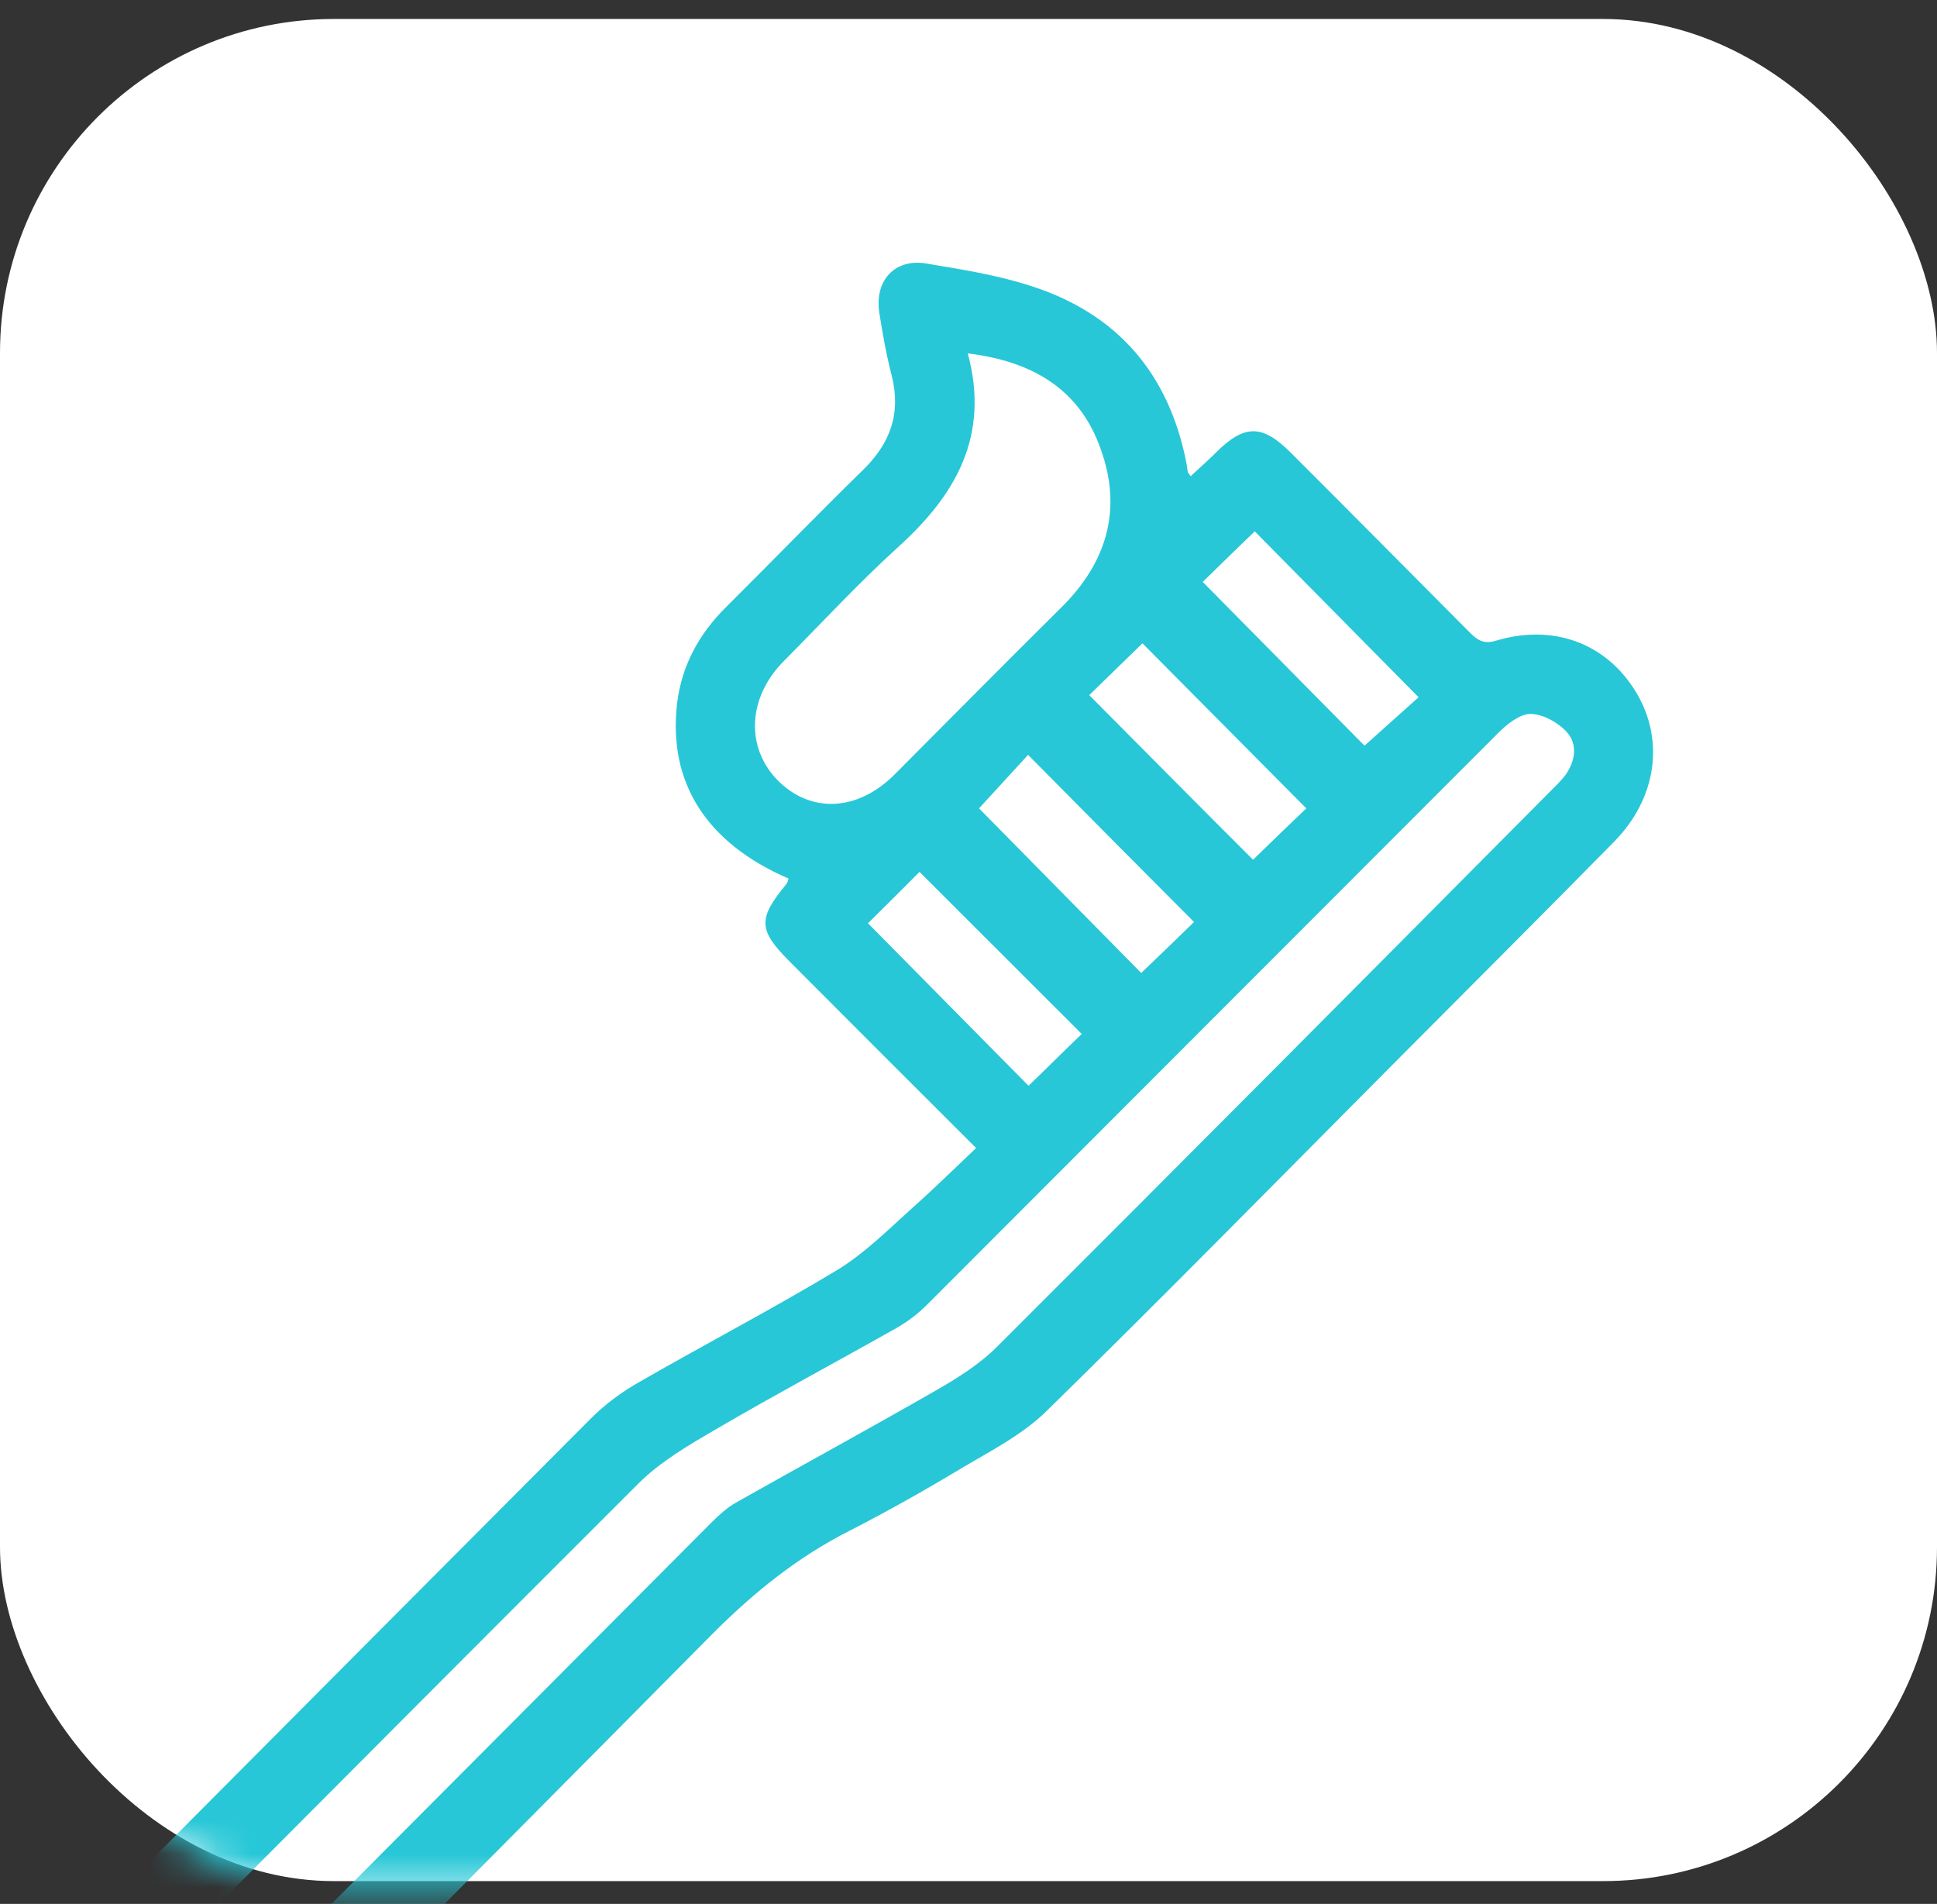 <svg width="58" height="57" viewBox="0 0 58 57" fill="none" xmlns="http://www.w3.org/2000/svg">
<rect x="0" y="0" width="58" height="57" fill="#333333" stroke="none"/>
<rect y="0.568" width="58" height="55.749" rx="10" fill="white"/>
<mask id="mask0_21_8" style="mask-type:alpha" maskUnits="userSpaceOnUse" x="0" y="0" width="58" height="57">
<rect y="0.568" width="58" height="56" rx="10" fill="white"/>
</mask>
<g mask="url(#mask0_21_8)">
<path d="M29.228 34.37C27.273 32.419 25.455 30.605 23.637 28.779C22.703 27.841 22.69 27.503 23.549 26.465C23.587 26.415 23.599 26.352 23.612 26.302C21.146 25.239 20 23.425 20.274 21.062C20.411 19.923 20.934 18.973 21.744 18.172C23.114 16.809 24.458 15.421 25.841 14.07C26.663 13.269 26.986 12.369 26.7 11.243C26.538 10.618 26.426 9.98 26.326 9.342C26.189 8.379 26.812 7.728 27.746 7.891C28.792 8.066 29.838 8.229 30.846 8.554C33.449 9.379 35.006 11.18 35.529 13.882C35.541 13.97 35.553 14.045 35.566 14.132C35.566 14.145 35.591 14.17 35.653 14.257C35.902 14.02 36.151 13.807 36.388 13.569C37.259 12.694 37.795 12.694 38.654 13.557C40.435 15.333 42.203 17.122 43.984 18.91C44.208 19.135 44.395 19.298 44.781 19.185C46.511 18.66 48.105 19.26 48.989 20.724C49.849 22.15 49.612 23.888 48.342 25.189C46.2 27.366 44.033 29.529 41.879 31.693C38.368 35.22 34.894 38.76 31.345 42.237C30.622 42.95 29.663 43.438 28.779 43.963C27.696 44.614 26.588 45.239 25.467 45.814C23.898 46.602 22.566 47.678 21.32 48.929C11.994 58.347 2.642 67.716 -6.71 77.109C-8.167 78.572 -9.947 78.785 -11.491 77.709C-13.073 76.609 -13.484 74.357 -12.376 72.781C-12.189 72.506 -11.952 72.268 -11.728 72.031C-1.916 62.162 7.884 52.306 17.684 42.475C18.12 42.037 18.631 41.662 19.166 41.362C21.121 40.236 23.139 39.185 25.069 38.022C25.89 37.522 26.588 36.821 27.31 36.171C27.945 35.608 28.555 35.008 29.228 34.37ZM-9.487 76.196C-8.964 75.783 -8.515 75.508 -8.154 75.145C1.671 65.289 11.483 55.433 21.308 45.577C21.52 45.364 21.769 45.139 22.03 44.989C24.023 43.863 26.027 42.775 28.007 41.637C28.667 41.262 29.34 40.836 29.863 40.311C35.379 34.808 40.883 29.267 46.374 23.738C46.549 23.563 46.736 23.388 46.885 23.188C47.172 22.775 47.246 22.275 46.91 21.912C46.648 21.624 46.188 21.374 45.827 21.374C45.503 21.374 45.117 21.687 44.855 21.95C39.152 27.653 33.449 33.369 27.746 39.073C27.484 39.335 27.186 39.56 26.862 39.748C25.069 40.761 23.263 41.724 21.482 42.763C20.648 43.25 19.776 43.751 19.104 44.426C10.362 53.157 1.658 61.924 -7.058 70.667C-8.117 71.731 -9.175 72.794 -10.234 73.844C-10.632 74.245 -10.794 74.732 -10.533 75.208C-10.321 75.583 -9.898 75.821 -9.487 76.196ZM28.979 10.58C29.651 13.082 28.593 14.845 26.874 16.396C25.691 17.472 24.608 18.648 23.475 19.786C22.391 20.874 22.317 22.362 23.276 23.351C24.272 24.364 25.679 24.301 26.799 23.175C28.456 21.512 30.112 19.836 31.78 18.185C33.138 16.846 33.611 15.258 32.963 13.457C32.341 11.668 30.934 10.818 28.979 10.58ZM40.858 22.325C41.394 21.849 41.954 21.337 42.477 20.874C40.808 19.185 39.165 17.522 37.571 15.908C37.035 16.421 36.487 16.959 36.014 17.422C37.658 19.085 39.302 20.749 40.858 22.325ZM32.615 20.811C34.271 22.475 35.915 24.139 37.521 25.739C38.044 25.227 38.592 24.701 39.115 24.201C37.471 22.55 35.827 20.887 34.209 19.26C33.686 19.773 33.15 20.286 32.615 20.811ZM29.315 24.201C30.921 25.827 32.565 27.503 34.171 29.129C34.707 28.616 35.255 28.091 35.753 27.603C34.096 25.94 32.453 24.289 30.784 22.6C30.299 23.125 29.8 23.676 29.315 24.201ZM27.534 26.102C27.036 26.602 26.488 27.153 25.99 27.641C27.572 29.242 29.203 30.893 30.797 32.506C31.332 31.993 31.868 31.456 32.391 30.955C30.747 29.317 29.091 27.653 27.534 26.102Z" fill="#27C7D7"/>
</g>
</svg>
